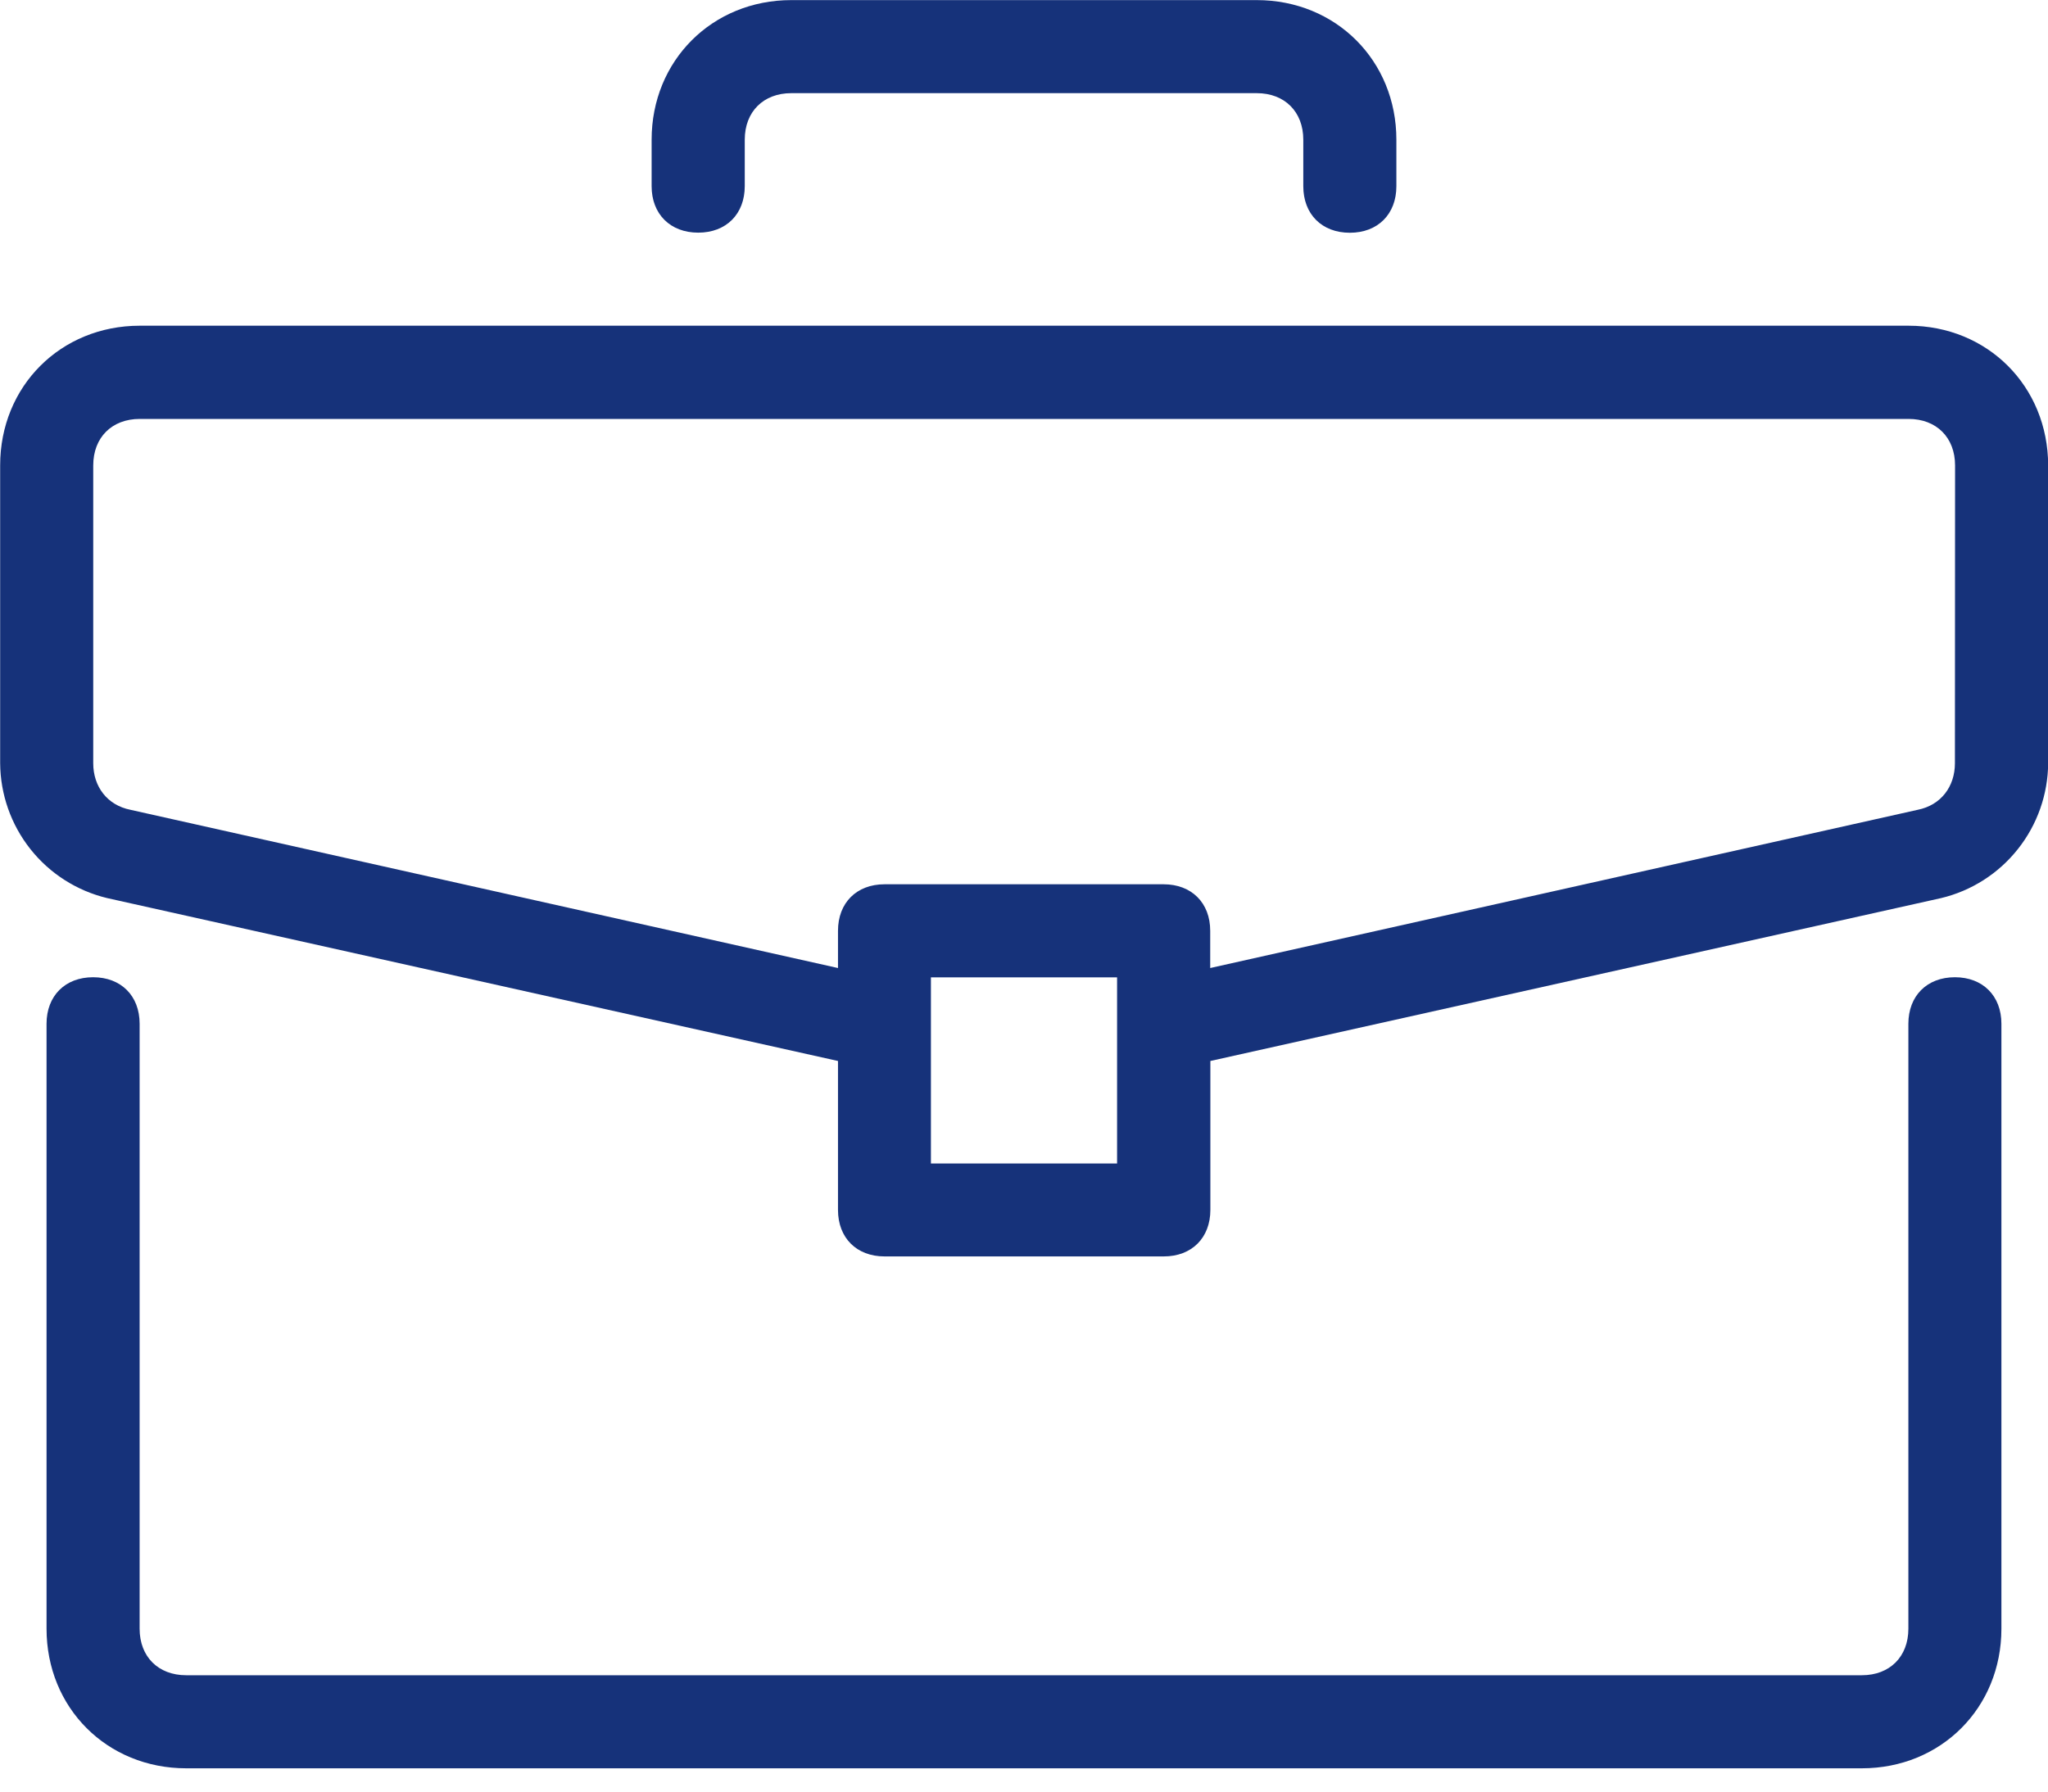 <svg width="40" height="35" viewBox="0 0 40 35" fill="none" xmlns="http://www.w3.org/2000/svg">
<g clip-path="url(#clip0_724_709)">
<path d="M38.182 19.091C37.635 19.091 37.273 19.455 37.273 20V31.818C37.273 32.365 36.909 32.727 36.364 32.727H3.637C3.09 32.727 2.727 32.364 2.727 31.818V20C2.727 19.453 2.364 19.091 1.818 19.091C1.272 19.091 0.909 19.455 0.909 20V31.818C0.909 33.364 2.09 34.545 3.637 34.545H36.364C37.909 34.545 39.09 33.364 39.09 31.818V20C39.09 19.455 38.727 19.091 38.182 19.091Z" fill="#16327A"/>
<path d="M37.276 6.363H2.73C1.185 6.363 0.003 7.545 0.003 9.091V14.909C0.007 15.518 0.215 16.11 0.593 16.587C0.972 17.066 1.501 17.403 2.094 17.545L16.367 20.727V23.636C16.367 24.183 16.73 24.545 17.276 24.545H22.73C23.277 24.545 23.64 24.182 23.64 23.636V20.727L37.912 17.545C38.505 17.403 39.033 17.066 39.412 16.587C39.791 16.11 39.999 15.518 40.003 14.909V9.091C40 7.545 38.818 6.363 37.276 6.363ZM21.818 22.73H18.182V19.093H21.818V22.73ZM38.182 14.911C38.182 15.366 37.909 15.73 37.455 15.82L23.637 18.911V18.184C23.637 17.637 23.272 17.275 22.727 17.275H17.276C16.729 17.275 16.367 17.638 16.367 18.184V18.911L2.548 15.82C2.094 15.73 1.821 15.366 1.821 14.911V9.093C1.821 8.546 2.185 8.184 2.73 8.184H37.276C37.822 8.184 38.185 8.548 38.185 9.093L38.182 14.911Z" fill="#16327A"/>
<path d="M13.637 4.545C14.184 4.545 14.546 4.182 14.546 3.636V2.729C14.546 2.182 14.91 1.82 15.455 1.82H24.546C25.092 1.82 25.455 2.184 25.455 2.729V3.638C25.455 4.185 25.818 4.547 26.364 4.547C26.91 4.547 27.273 4.184 27.273 3.638V2.729C27.273 1.184 26.091 0.002 24.546 0.002H15.455C13.91 0.002 12.727 1.184 12.727 2.729V3.638C12.727 4.182 13.091 4.545 13.637 4.545Z" fill="#16327A"/>
</g>
<defs>
<clipPath id="clip0_724_709">
<rect width="40" height="34.545" fill="white"/>
</clipPath>
</defs>
</svg>
